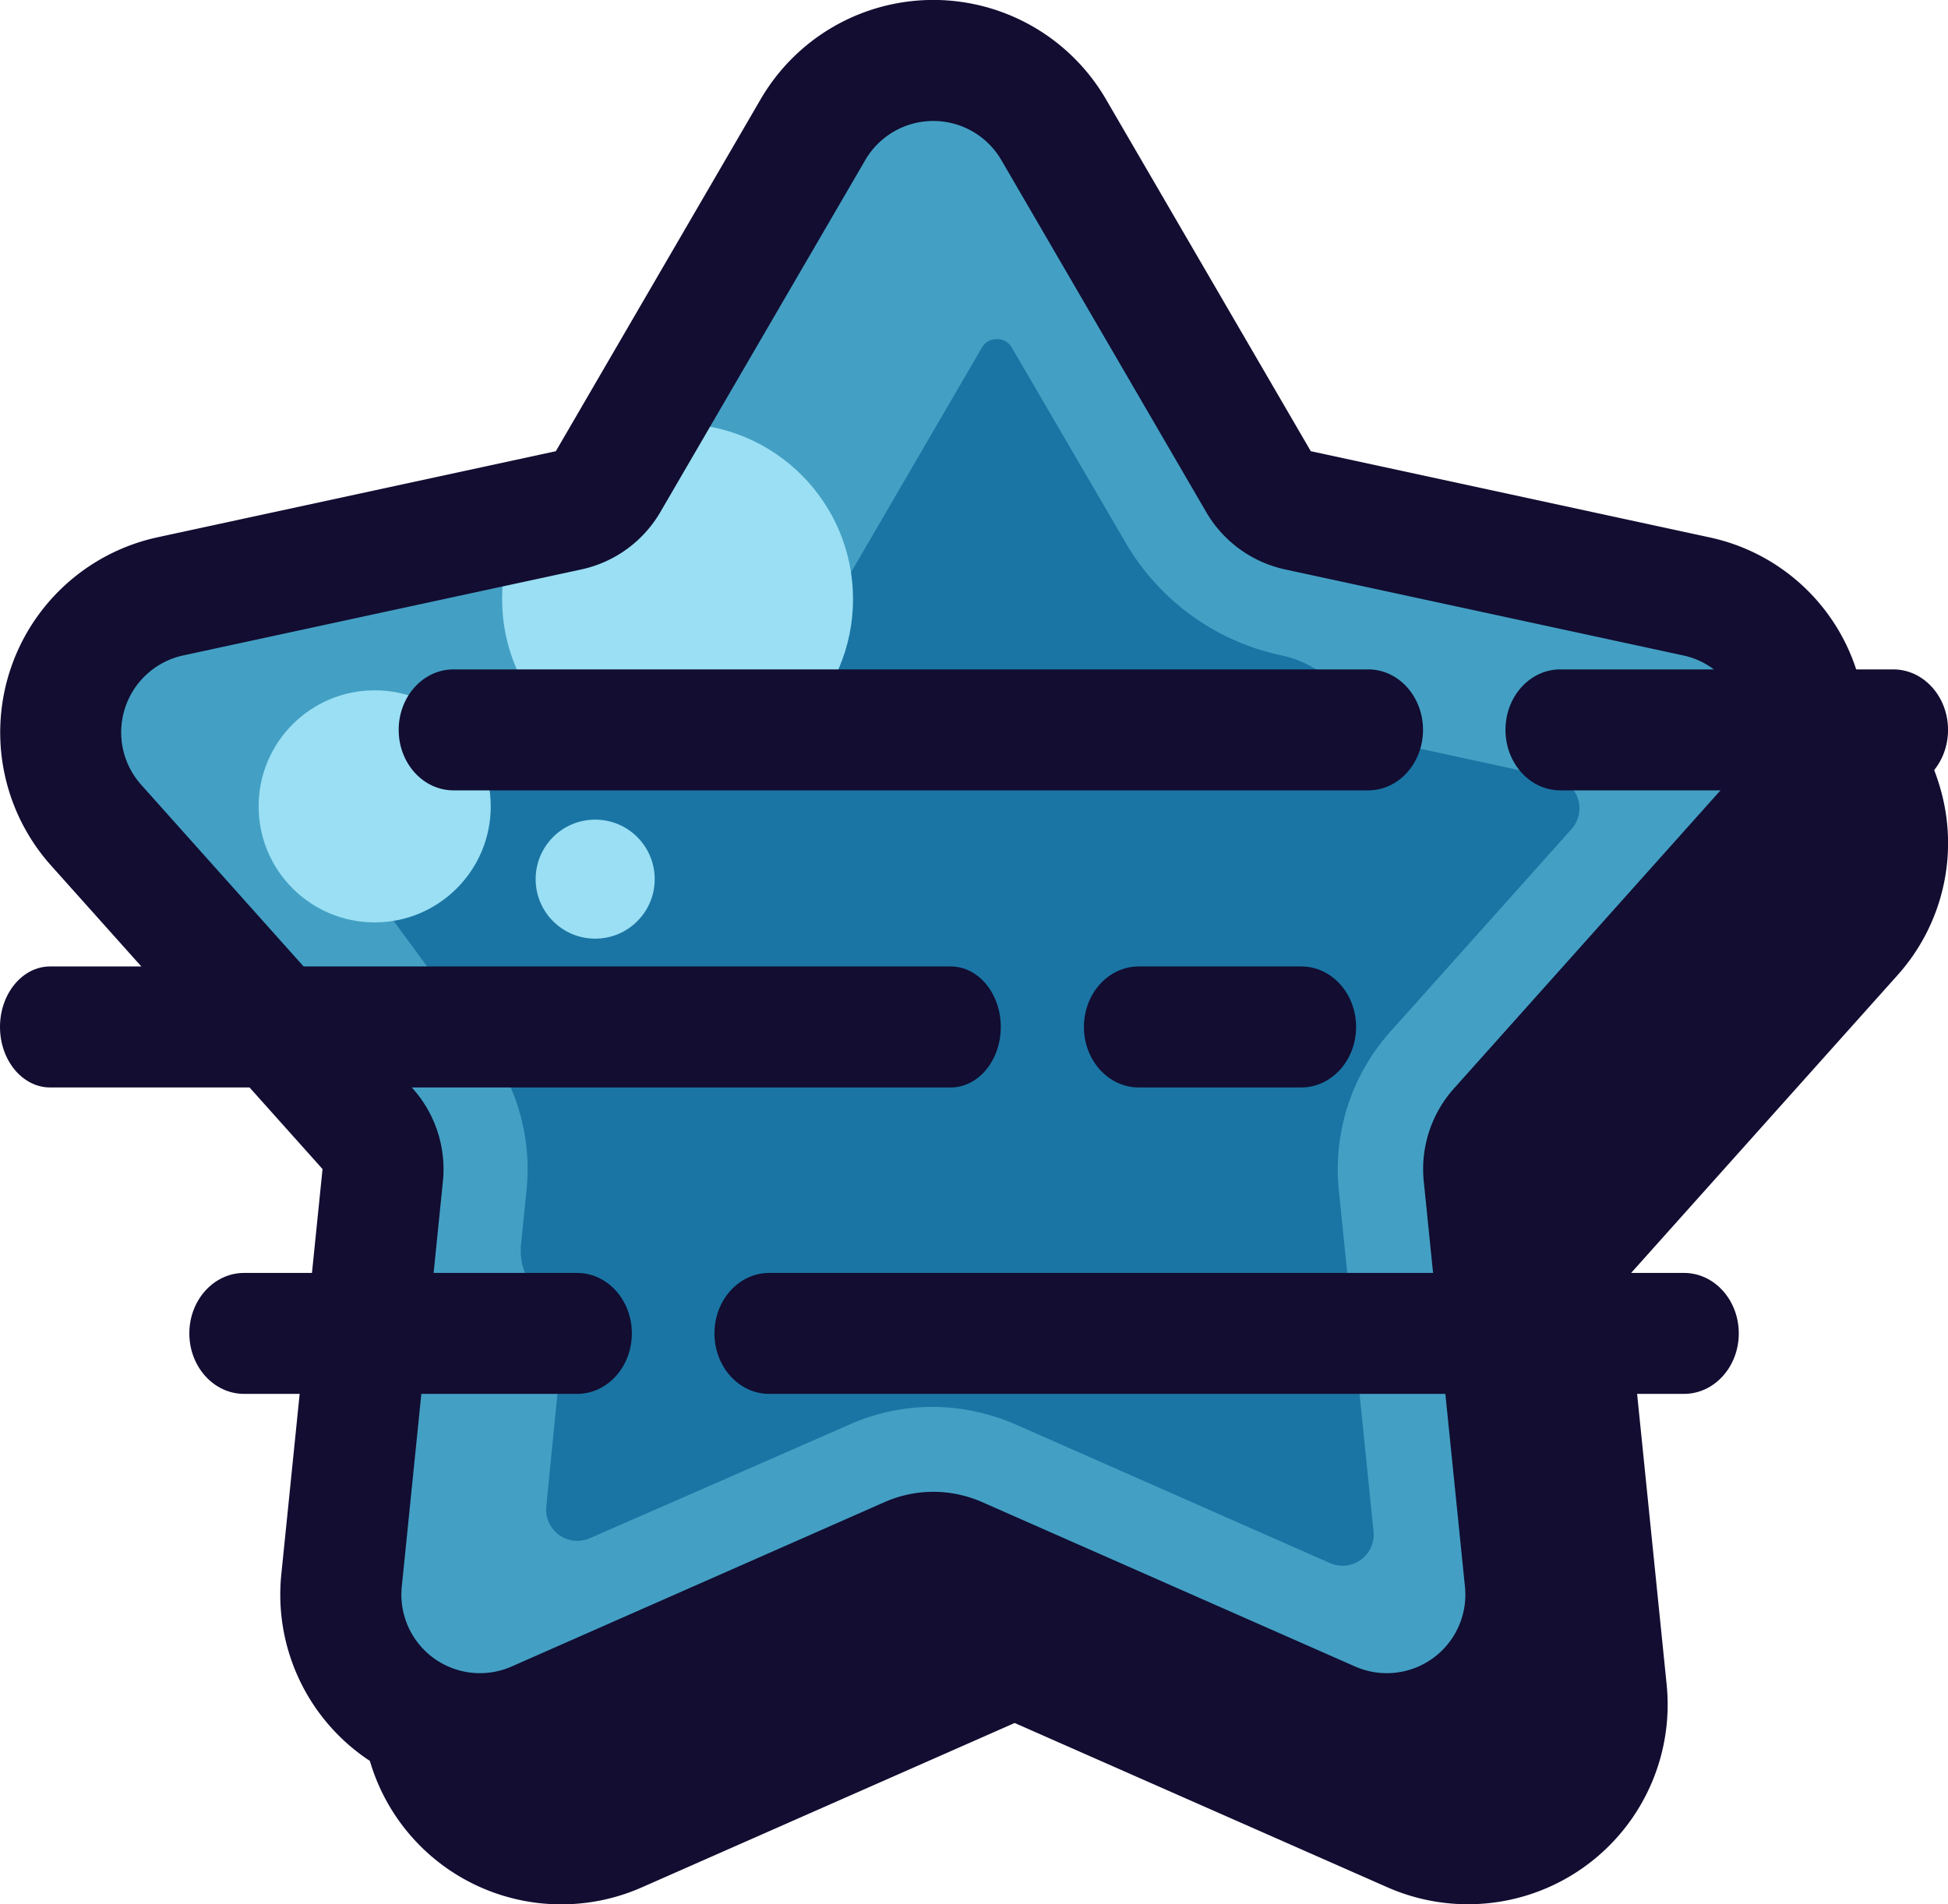 <svg id="Layer_1" data-name="Layer 1" xmlns="http://www.w3.org/2000/svg" viewBox="0 0 604.75 591.32"><defs><style>.cls-1{fill:#43a0c4;}.cls-2{fill:#1a75a4;}.cls-3{fill:#9adff4;}.cls-4{fill:#120d31;}</style></defs><path class="cls-1" d="M549.44,256.23a43.23,43.23,0,0,0-23.1-71.07l-123.57-26.7a18.8,18.8,0,0,1-12.27-8.92L326.91,40.27a43.22,43.22,0,0,0-74.72,0L188.6,149.54a18.8,18.8,0,0,1-12.27,8.92L52.76,185.16a43.23,43.23,0,0,0-23.1,71.07l84.28,94.25a18.83,18.83,0,0,1,4.69,14.42L105.84,490.68A42.64,42.64,0,0,0,116.71,524,43,43,0,0,0,166.3,534.6l115.67-51a18.76,18.76,0,0,1,15.16,0l115.67,51a43.22,43.22,0,0,0,60.46-43.92L460.47,364.9a18.83,18.83,0,0,1,4.69-14.42Z"/><path class="cls-2" d="M147.54,320.43a63.92,63.92,0,0,1,15.93,49l-1.72,16.95a18.82,18.82,0,0,0,3.84,13.46,34.25,34.25,0,0,1,8.17,25.82s-1.93,19.37-4.17,42.14a9.68,9.68,0,0,0,13.49,9.84c34.56-15.08,80.15-35.09,80.72-35.34a63.3,63.3,0,0,1,32.72-5.05,66.46,66.46,0,0,1,19.71,5.46l96.66,42.64a9.67,9.67,0,0,0,13.52-9.82l-10.78-106.1a64,64,0,0,1,15.93-49l56.32-63a9.67,9.67,0,0,0-5.17-15.89L440,232.29a34.23,34.23,0,0,1-21.42-14.76,33.45,33.45,0,0,0-21.12-14.11h0a73.52,73.52,0,0,1-48-34.89L314.16,108a5.28,5.28,0,0,0-4.69-2.7h0a5.25,5.25,0,0,0-4.68,2.69L241.85,216.1a34.2,34.2,0,0,1-22.28,16.18l-109.18,5.47a12.28,12.28,0,0,0-9.27,19.53Z"/><circle class="cls-3" cx="210.35" cy="186.03" r="54.47"/><circle class="cls-3" cx="116.32" cy="250.38" r="36.03"/><circle class="cls-3" cx="184.77" cy="272.98" r="18.48"/><path class="cls-4" d="M295.16,337.66H15.54C7,337.66,0,329.25,0,318.88s7-18.79,15.54-18.79H295.16c8.58,0,15.53,8.41,15.53,18.79S303.74,337.66,295.16,337.66Z"/><path class="cls-4" d="M404,337.66H353.5c-9.39,0-17-8.41-17-18.78s7.61-18.79,17-18.79H404c9.39,0,17,8.41,17,18.79S413.34,337.66,404,337.66Z"/><path class="cls-4" d="M522.8,432.81h-284c-9.38,0-17-8.4-17-18.78s7.61-18.78,17-18.78h284c9.39,0,17,8.41,17,18.78S532.19,432.81,522.8,432.81Z"/><path class="cls-4" d="M179.16,432.81H75.78c-9.38,0-17-8.4-17-18.78s7.62-18.78,17-18.78H179.16c9.39,0,17,8.41,17,18.78S188.55,432.81,179.16,432.81Z"/><path class="cls-4" d="M424.77,245.41h-284c-9.39,0-17-8.41-17-18.78s7.61-18.78,17-18.78h284c9.39,0,17,8.41,17,18.78S434.16,245.41,424.77,245.41Z"/><path class="cls-4" d="M587.76,245.41H484.37c-9.39,0-17-8.41-17-18.78s7.6-18.78,17-18.78H587.76c9.39,0,17,8.41,17,18.78S597.15,245.41,587.76,245.41Z"/><path class="cls-4" d="M601.65,242.48a61.46,61.46,0,0,0-24.78-32.64c-.16-.53-.32-1.06-.49-1.58a61.39,61.39,0,0,0-45.88-41.45L406.93,140.1,343.34,30.82a62,62,0,0,0-107.2,0L172.56,140.1,49,166.81A62,62,0,0,0,15.85,268.75L100.13,363,87.34,488.78a61.84,61.84,0,0,0,27.49,58A61.91,61.91,0,0,0,199.34,586L315,535l115.68,51a62,62,0,0,0,86.72-63L504.62,397.22,588.9,303A61.4,61.4,0,0,0,601.65,242.48ZM43.86,243.71a24.44,24.44,0,0,1,13-40.19l123.58-26.7A37.55,37.55,0,0,0,205,159L268.61,49.72a24.44,24.44,0,0,1,42.26,0L374.46,159A37.55,37.55,0,0,0,399,176.82l123.58,26.7a24.45,24.45,0,0,1,13.06,40.19L451.35,338A37.54,37.54,0,0,0,442,366.8l12.78,125.78a24.39,24.39,0,0,1-34.18,24.84l-115.68-51a37.51,37.51,0,0,0-30.32,0l-115.68,51a24.39,24.39,0,0,1-34.18-24.84L137.5,366.8A37.54,37.54,0,0,0,128.13,338Z"/></svg>